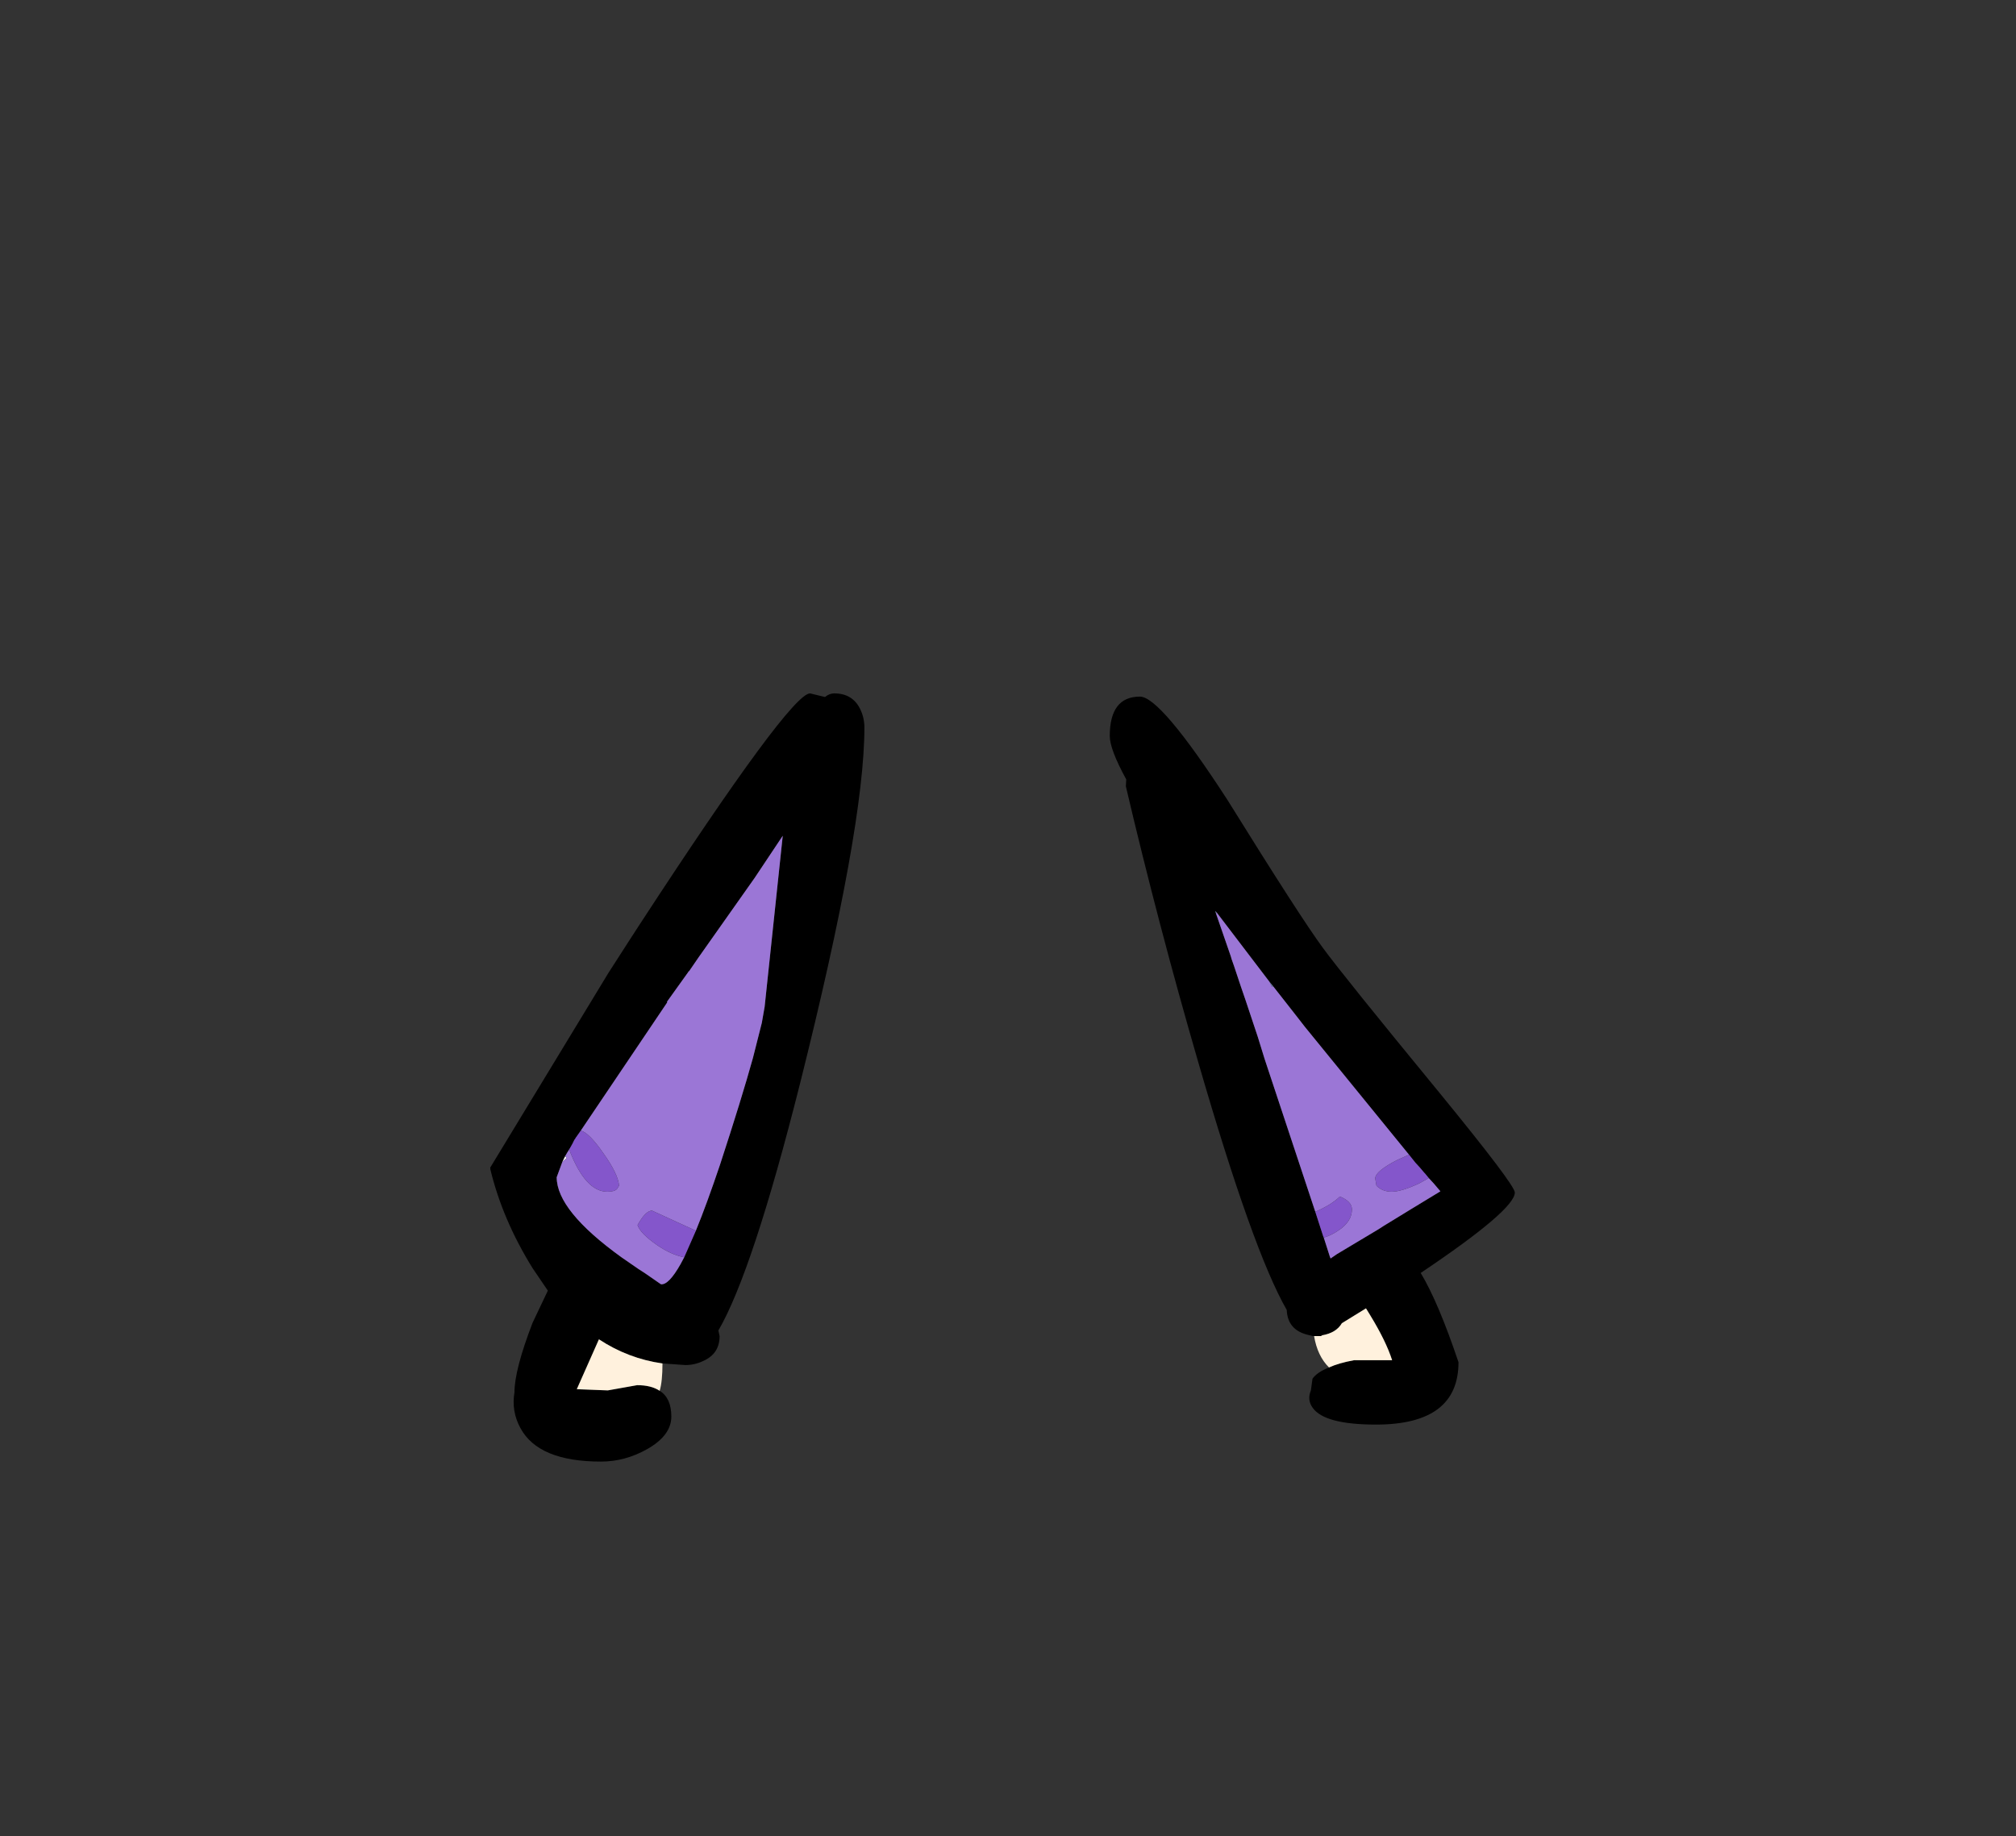 <?xml version="1.0" encoding="UTF-8" standalone="no"?>
<svg xmlns:xlink="http://www.w3.org/1999/xlink" height="228.25px" width="250.6px" xmlns="http://www.w3.org/2000/svg">
  <rect width="100%" height="100%" fill="#333333" stroke="none"/>
  <g transform="matrix(1, 0, 0, 1, 130.7, 221.95)">
    <use height="95.5" transform="matrix(1.0, 0.0, 0.0, 1.0, -69.75, -135.75)" width="127.35" xlink:href="#shape0"/>
  </g>
  <defs>
    <g id="shape0" transform="matrix(1, 0, 0, 1, 69.75, 135.75)">
      <path d="M32.65 -55.85 L32.5 -55.85 31.9 -56.0 Q29.35 -56.6 29.25 -59.1 25.05 -66.4 18.25 -89.9 13.3 -106.95 9.25 -124.2 L9.3 -125.05 Q7.25 -128.8 7.25 -130.45 7.25 -135.35 11.0 -135.35 13.55 -135.35 21.85 -122.55 30.95 -107.9 33.75 -104.1 36.4 -100.5 48.15 -86.2 57.6 -74.65 57.6 -73.7 57.6 -71.55 45.9 -63.7 48.1 -60.05 50.6 -52.6 50.6 -44.85 40.35 -44.85 34.0 -44.85 32.5 -46.9 31.75 -47.9 32.25 -49.1 L32.45 -50.55 Q33.0 -51.35 34.5 -51.95 35.7 -52.5 37.6 -52.85 L42.35 -52.85 Q41.6 -55.2 39.65 -58.4 L39.1 -59.3 36.1 -57.45 Q35.4 -56.25 33.65 -55.95 L33.5 -55.85 33.0 -55.85 32.65 -55.85 M20.55 -108.5 L20.35 -108.7 20.45 -108.4 22.3 -103.05 22.4 -102.7 22.7 -101.85 23.55 -99.3 24.1 -97.7 25.65 -93.05 26.5 -90.3 32.8 -71.3 33.8 -68.2 33.85 -68.1 34.6 -65.75 34.7 -65.5 35.5 -66.05 40.6 -69.1 41.3 -69.55 Q42.85 -70.5 44.65 -71.6 L48.35 -73.85 47.5 -74.85 46.9 -75.5 46.45 -76.05 46.35 -76.15 45.8 -76.8 45.25 -77.4 45.05 -77.65 44.45 -78.4 31.5 -94.3 30.45 -95.65 27.55 -99.35 27.1 -99.9 20.55 -108.5 M-48.7 -49.05 Q-47.25 -48.15 -47.25 -45.85 -47.25 -43.5 -50.25 -41.8 -53.0 -40.25 -56.0 -40.25 -63.75 -40.25 -66.0 -44.4 -67.15 -46.5 -66.75 -48.85 -66.75 -51.65 -64.5 -57.5 L-62.6 -61.5 -64.5 -64.3 Q-68.25 -70.35 -69.75 -76.6 L-69.75 -76.85 -69.7 -76.9 -55.1 -100.95 -54.2 -102.35 -52.4 -105.15 -51.2 -107.0 Q-32.45 -135.75 -30.0 -135.75 L-28.15 -135.3 Q-27.6 -135.75 -27.0 -135.75 -24.7 -135.75 -23.75 -133.75 -23.25 -132.7 -23.25 -131.5 -23.25 -119.15 -31.25 -87.25 -37.15 -63.85 -41.4 -56.55 L-41.25 -55.85 Q-41.25 -53.65 -43.3 -52.75 -44.35 -52.25 -45.5 -52.25 L-48.35 -52.45 Q-52.6 -53.05 -56.25 -55.45 L-59.0 -49.25 -55.15 -49.1 -51.5 -49.75 Q-49.75 -49.75 -48.7 -49.05 M-44.2 -68.95 Q-42.85 -72.25 -41.2 -77.15 -38.5 -85.4 -37.1 -90.45 L-36.0 -94.8 -35.65 -96.8 -33.4 -118.05 -36.9 -112.8 -43.85 -102.95 -45.05 -101.2 -45.1 -101.2 -45.15 -101.1 -47.8 -97.4 -47.75 -97.35 -58.5 -81.4 -59.1 -80.55 -59.15 -80.5 -59.15 -80.45 -59.3 -80.25 -59.45 -79.95 -59.5 -79.85 -59.55 -79.75 -59.8 -79.3 -59.95 -79.05 -60.1 -78.8 -60.2 -78.65 -60.4 -78.3 -60.45 -78.2 -60.8 -77.5 -61.5 -75.6 Q-61.5 -71.45 -53.45 -65.65 L-51.35 -64.2 -50.5 -63.65 -48.55 -62.3 Q-47.6 -62.15 -46.1 -64.8 L-45.65 -65.65 -44.2 -68.95" fill="#000000" fill-rule="evenodd" stroke="none"/>
      <path d="M20.45 -108.4 L20.35 -108.7 20.55 -108.5 20.45 -108.4 M27.1 -99.9 L27.55 -99.35 27.4 -99.25 27.1 -99.9" fill="#6e7daa" fill-rule="evenodd" stroke="none"/>
      <path d="M-60.45 -78.2 L-60.25 -78.0 -60.8 -77.5 -60.45 -78.2" fill="#ffffff" fill-rule="evenodd" stroke="none"/>
      <path d="M34.5 -51.95 Q33.05 -53.4 32.65 -55.85 L33.0 -55.85 33.5 -55.85 33.65 -55.95 Q35.4 -56.25 36.1 -57.45 L39.1 -59.3 39.65 -58.4 Q41.6 -55.2 42.35 -52.85 L37.6 -52.85 Q35.7 -52.5 34.5 -51.95 M-48.35 -52.45 Q-48.35 -50.2 -48.7 -49.05 -49.75 -49.75 -51.5 -49.75 L-55.15 -49.1 -59.0 -49.25 -56.25 -55.45 Q-52.6 -53.05 -48.35 -52.45" fill="#fff1dd" fill-rule="evenodd" stroke="none"/>
      <path d="M20.55 -108.5 L27.1 -99.9 27.4 -99.25 27.55 -99.35 30.45 -95.65 31.5 -94.3 44.45 -78.4 43.0 -77.75 Q40.25 -76.35 40.25 -75.45 L40.4 -74.55 Q41.15 -73.8 42.3 -73.8 43.5 -73.8 45.75 -74.85 L46.9 -75.5 47.5 -74.85 48.35 -73.85 44.65 -71.6 Q42.85 -70.5 41.3 -69.55 L40.6 -69.1 35.5 -66.05 34.7 -65.5 34.6 -65.75 33.85 -68.1 Q34.75 -68.35 35.7 -69.0 37.35 -70.1 37.35 -71.6 37.35 -72.6 35.85 -73.2 34.85 -72.2 32.8 -71.3 L26.5 -90.3 25.65 -93.05 24.1 -97.7 23.55 -99.3 22.7 -101.85 22.4 -102.7 22.3 -103.05 20.45 -108.4 20.55 -108.5 M-58.5 -81.4 L-47.75 -97.35 -47.8 -97.4 -45.15 -101.1 -45.1 -101.2 -45.05 -101.2 -43.85 -102.95 -36.9 -112.8 -33.4 -118.05 -35.65 -96.8 -36.0 -94.8 -37.1 -90.45 Q-38.5 -85.4 -41.2 -77.15 -42.85 -72.25 -44.2 -68.95 L-49.65 -71.45 Q-50.45 -71.45 -51.45 -69.65 -51.1 -68.6 -49.0 -67.15 -47.25 -65.95 -45.65 -65.65 L-46.1 -64.8 Q-47.6 -62.15 -48.55 -62.3 L-50.5 -63.65 -51.35 -64.2 -53.45 -65.65 Q-61.5 -71.45 -61.5 -75.6 L-60.8 -77.5 -60.25 -78.0 -60.45 -78.2 -60.4 -78.3 -60.2 -78.65 -60.1 -78.8 -59.95 -79.05 Q-57.95 -73.8 -55.2 -73.8 -54.3 -73.8 -54.0 -74.15 L-53.75 -74.55 Q-53.85 -76.0 -55.75 -78.65 -57.45 -81.1 -58.5 -81.4" fill="#9b76d6" fill-rule="evenodd" stroke="none"/>
      <path d="M44.45 -78.4 L45.05 -77.65 45.25 -77.4 45.8 -76.8 46.35 -76.15 46.45 -76.05 46.9 -75.5 45.75 -74.85 Q43.5 -73.8 42.3 -73.8 41.15 -73.8 40.4 -74.55 L40.25 -75.45 Q40.25 -76.35 43.0 -77.75 L44.45 -78.4 M33.85 -68.1 L33.8 -68.2 32.8 -71.3 Q34.85 -72.2 35.85 -73.2 37.35 -72.6 37.35 -71.6 37.35 -70.1 35.7 -69.0 34.75 -68.35 33.85 -68.1 M-58.5 -81.4 Q-57.45 -81.1 -55.75 -78.65 -53.85 -76.0 -53.75 -74.55 L-54.0 -74.15 Q-54.3 -73.8 -55.2 -73.8 -57.95 -73.8 -59.95 -79.05 L-59.8 -79.3 -59.55 -79.75 -59.5 -79.85 -59.45 -79.95 -59.3 -80.25 -59.15 -80.45 -59.15 -80.5 -59.1 -80.55 -58.5 -81.4 M-45.65 -65.65 Q-47.25 -65.95 -49.0 -67.15 -51.1 -68.6 -51.45 -69.65 -50.45 -71.45 -49.65 -71.45 L-44.2 -68.95 -45.65 -65.65" fill="#8456cb" fill-rule="evenodd" stroke="none"/>
    </g>
  </defs>
</svg>
